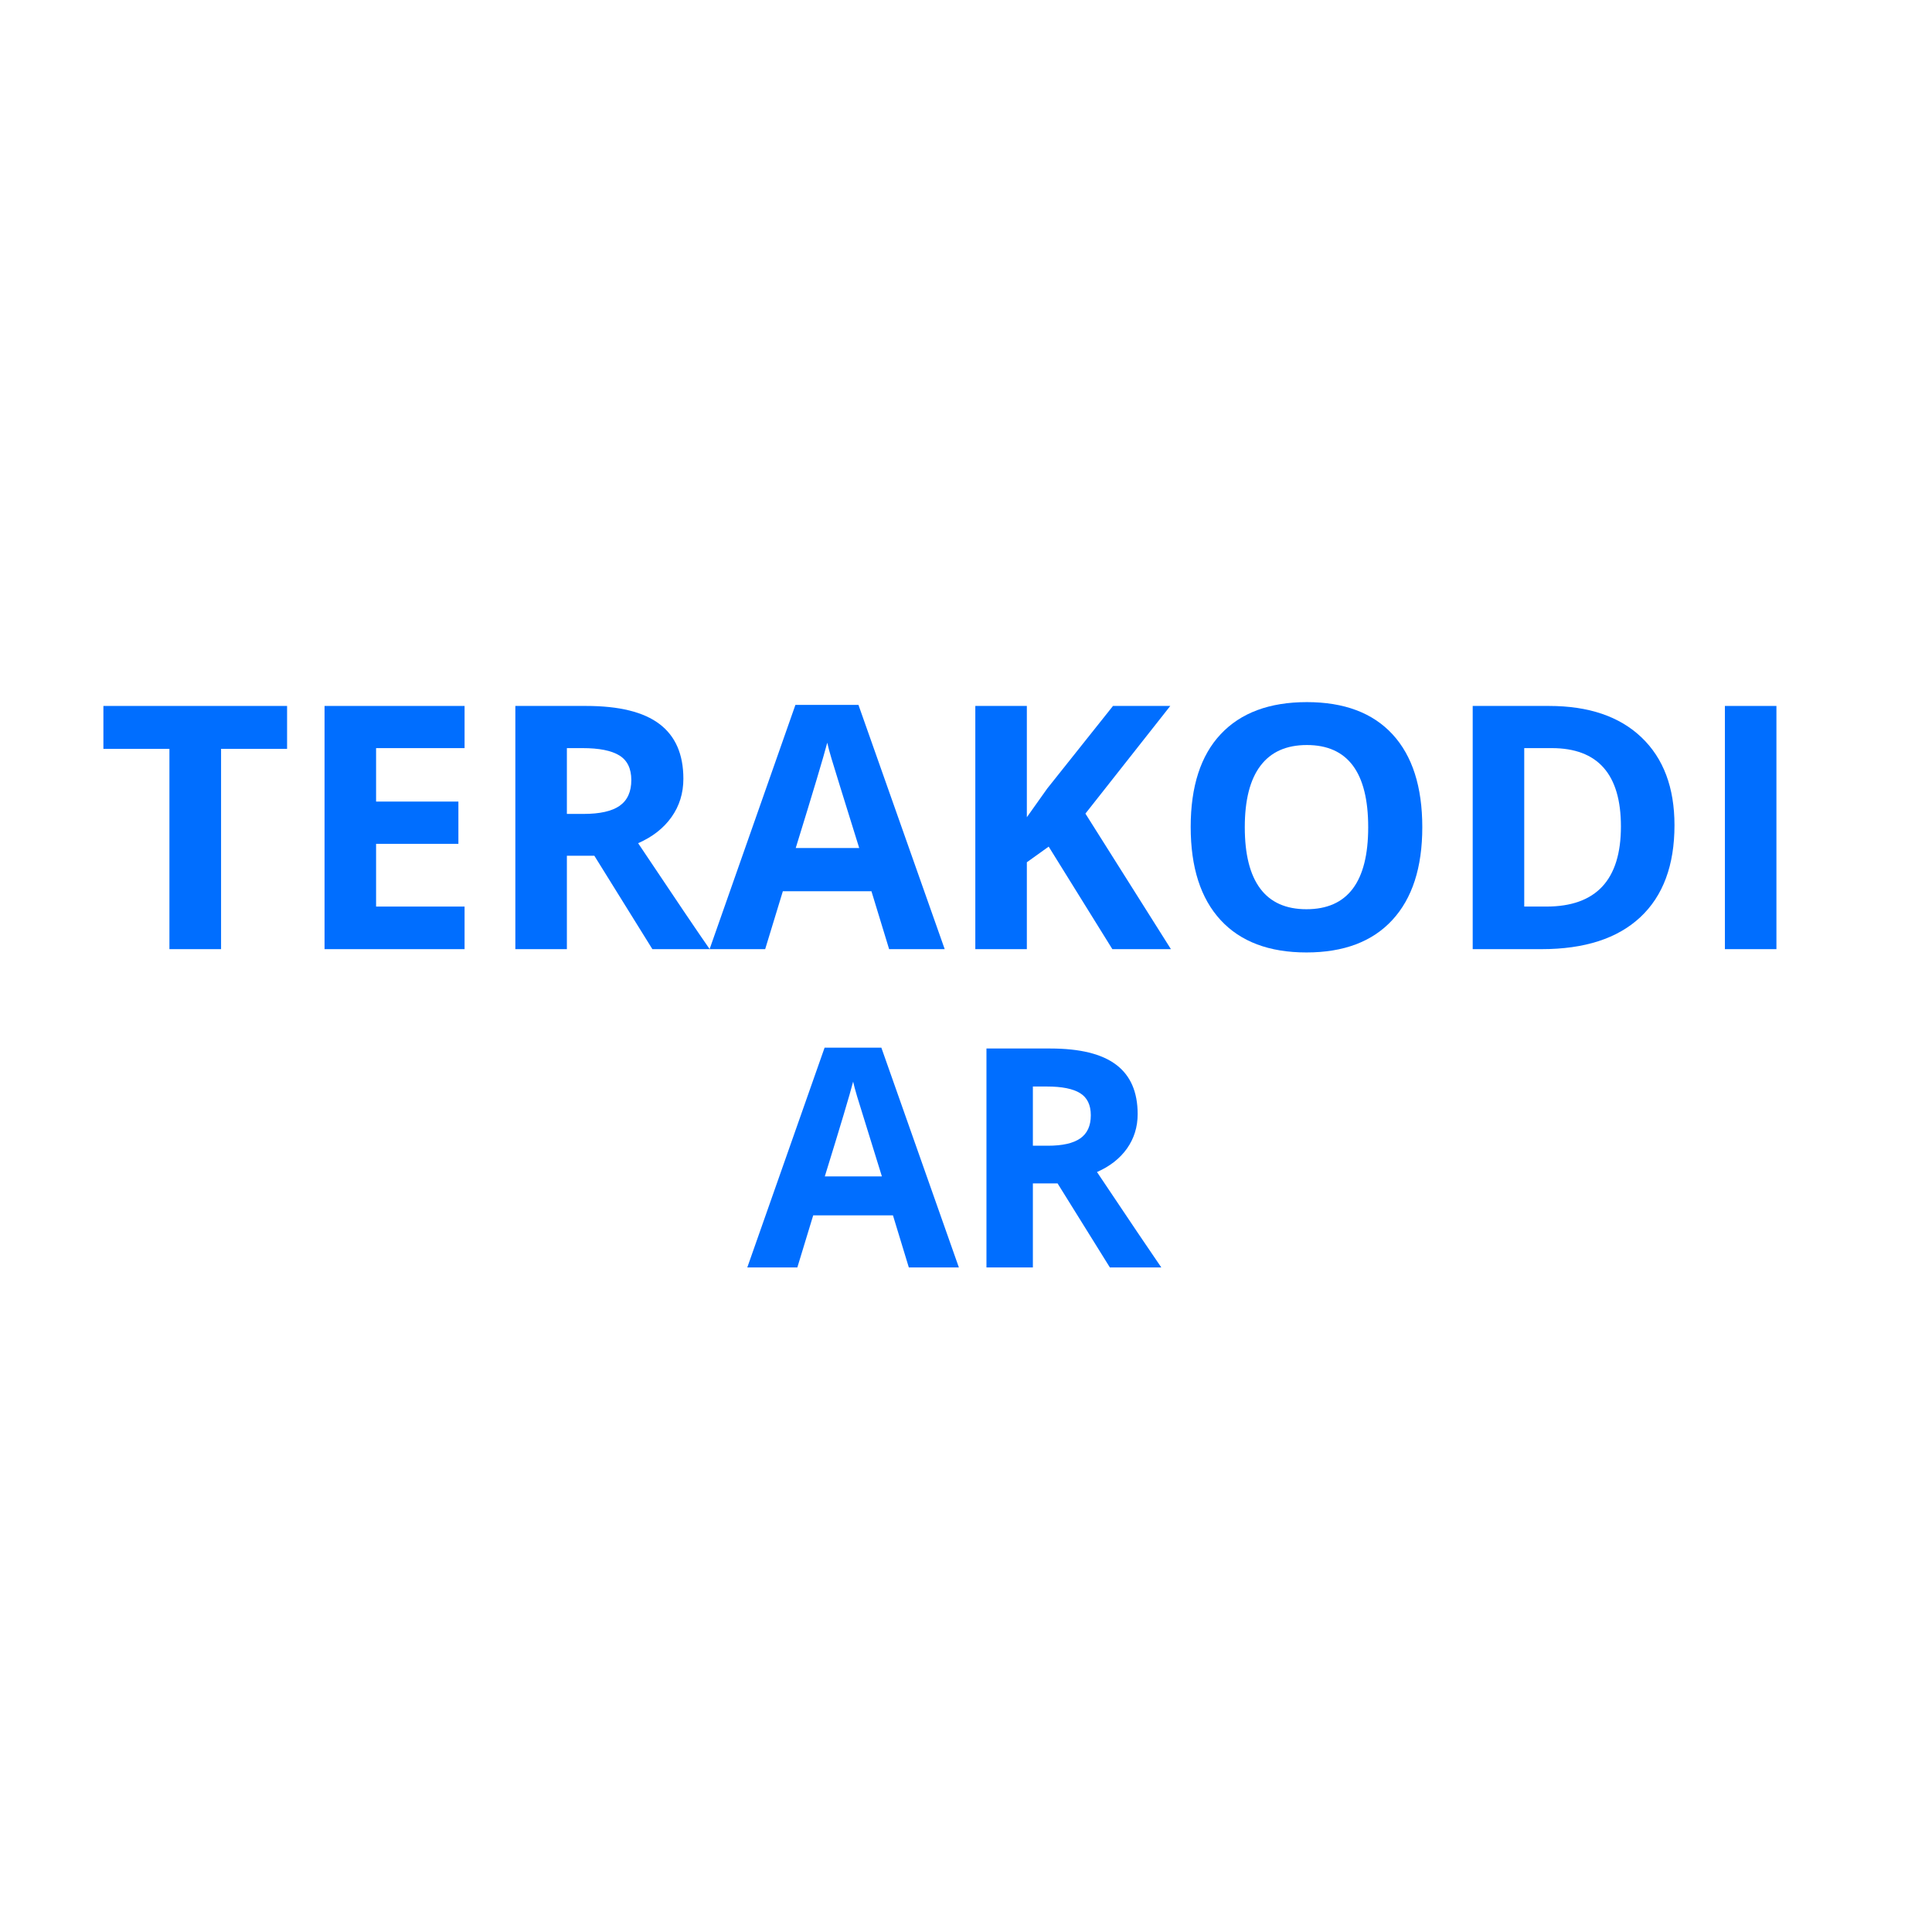 <?xml version="1.0" encoding="UTF-8"?><svg xmlns="http://www.w3.org/2000/svg" xmlns:xlink="http://www.w3.org/1999/xlink" width="283.5pt" zoomAndPan="magnify" viewBox="0 0 283.5 283.5" height="283.5pt" preserveAspectRatio="xMidYMid meet" version="1.2"><defs><g/></defs><g xml:id="surface1" id="surface1"><g style="fill:rgb(0%,43.14%,100%);fill-opacity:1;"><g transform="translate(14.173, 139.278)"><path style="stroke:none;" d="M 18.266 0 L 10.688 0 L 10.688 -29.391 L 1 -29.391 L 1 -35.688 L 27.953 -35.688 L 27.953 -29.391 L 18.266 -29.391 Z M 18.266 0 "/></g></g><g style="fill:rgb(0%,43.14%,100%);fill-opacity:1;"><g transform="translate(43.124, 139.278)"><path style="stroke:none;" d="M 25.047 0 L 4.5 0 L 4.5 -35.688 L 25.047 -35.688 L 25.047 -29.5 L 12.062 -29.5 L 12.062 -21.656 L 24.141 -21.656 L 24.141 -15.453 L 12.062 -15.453 L 12.062 -6.25 L 25.047 -6.25 Z M 25.047 0 "/></g></g><g style="fill:rgb(0%,43.14%,100%);fill-opacity:1;"><g transform="translate(71.122, 139.278)"><path style="stroke:none;" d="M 12.062 -19.844 L 14.5 -19.844 C 16.895 -19.844 18.66 -20.238 19.797 -21.031 C 20.941 -21.832 21.516 -23.094 21.516 -24.812 C 21.516 -26.5 20.93 -27.703 19.766 -28.422 C 18.598 -29.141 16.797 -29.5 14.359 -29.5 L 12.062 -29.5 Z M 12.062 -13.703 L 12.062 0 L 4.5 0 L 4.5 -35.688 L 14.891 -35.688 C 19.742 -35.688 23.332 -34.801 25.656 -33.031 C 27.988 -31.27 29.156 -28.594 29.156 -25 C 29.156 -22.895 28.578 -21.023 27.422 -19.391 C 26.266 -17.754 24.629 -16.473 22.516 -15.547 C 27.879 -7.523 31.379 -2.344 33.016 0 L 24.609 0 L 16.094 -13.703 Z M 12.062 -13.703 "/></g></g><g style="fill:rgb(0%,43.14%,100%);fill-opacity:1;"><g transform="translate(104.125, 139.278)"><path style="stroke:none;" d="M 26.344 0 L 23.75 -8.5 L 10.75 -8.5 L 8.156 0 L 0 0 L 12.594 -35.844 L 21.844 -35.844 L 34.5 0 Z M 21.953 -14.844 C 19.555 -22.539 18.207 -26.895 17.906 -27.906 C 17.602 -28.914 17.391 -29.711 17.266 -30.297 C 16.723 -28.211 15.18 -23.062 12.641 -14.844 Z M 21.953 -14.844 "/></g></g><g style="fill:rgb(0%,43.14%,100%);fill-opacity:1;"><g transform="translate(138.617, 139.278)"><path style="stroke:none;" d="M 33.203 0 L 24.609 0 L 15.266 -15.047 L 12.062 -12.75 L 12.062 0 L 4.5 0 L 4.5 -35.688 L 12.062 -35.688 L 12.062 -19.359 L 15.047 -23.562 L 24.703 -35.688 L 33.109 -35.688 L 20.656 -19.891 Z M 33.203 0 "/></g></g><g style="fill:rgb(0%,43.14%,100%);fill-opacity:1;"><g transform="translate(171.815, 139.278)"><path style="stroke:none;" d="M 36.891 -17.891 C 36.891 -11.984 35.422 -7.441 32.484 -4.266 C 29.555 -1.098 25.359 0.484 19.891 0.484 C 14.422 0.484 10.223 -1.098 7.297 -4.266 C 4.367 -7.441 2.906 -12 2.906 -17.938 C 2.906 -23.883 4.375 -28.422 7.312 -31.547 C 10.25 -34.68 14.461 -36.25 19.953 -36.25 C 25.43 -36.25 29.625 -34.672 32.531 -31.516 C 35.438 -28.359 36.891 -23.816 36.891 -17.891 Z M 10.844 -17.891 C 10.844 -13.91 11.598 -10.91 13.109 -8.891 C 14.617 -6.867 16.879 -5.859 19.891 -5.859 C 25.93 -5.859 28.953 -9.867 28.953 -17.891 C 28.953 -25.93 25.953 -29.953 19.953 -29.953 C 16.941 -29.953 14.672 -28.938 13.141 -26.906 C 11.609 -24.883 10.844 -21.879 10.844 -17.891 Z M 10.844 -17.891 "/></g></g><g style="fill:rgb(0%,43.14%,100%);fill-opacity:1;"><g transform="translate(211.603, 139.278)"><path style="stroke:none;" d="M 34.109 -18.188 C 34.109 -12.312 32.438 -7.812 29.094 -4.688 C 25.75 -1.562 20.914 0 14.594 0 L 4.5 0 L 4.5 -35.688 L 15.703 -35.688 C 21.523 -35.688 26.047 -34.148 29.266 -31.078 C 32.492 -28.004 34.109 -23.707 34.109 -18.188 Z M 26.25 -18 C 26.25 -25.664 22.863 -29.5 16.094 -29.5 L 12.062 -29.5 L 12.062 -6.25 L 15.312 -6.25 C 22.602 -6.25 26.25 -10.164 26.25 -18 Z M 26.25 -18 "/></g></g><g style="fill:rgb(0%,43.14%,100%);fill-opacity:1;"><g transform="translate(248.609, 139.278)"><path style="stroke:none;" d="M 4.5 0 L 4.5 -35.688 L 12.062 -35.688 L 12.062 0 Z M 4.5 0 "/></g></g><g style="fill:rgb(0%,43.14%,100%);fill-opacity:1;"><g transform="translate(109.657, 185.982)"><path style="stroke:none;" d="M 23.703 0 L 21.375 -7.641 L 9.672 -7.641 L 7.344 0 L 0 0 L 11.344 -32.25 L 19.672 -32.25 L 31.047 0 Z M 19.75 -13.359 C 17.602 -20.285 16.391 -24.203 16.109 -25.109 C 15.836 -26.023 15.645 -26.742 15.531 -27.266 C 15.051 -25.391 13.664 -20.754 11.375 -13.359 Z M 19.75 -13.359 "/></g><g transform="translate(140.705, 185.982)"><path style="stroke:none;" d="M 10.859 -17.859 L 13.047 -17.859 C 15.203 -17.859 16.789 -18.219 17.812 -18.938 C 18.844 -19.656 19.359 -20.785 19.359 -22.328 C 19.359 -23.848 18.832 -24.93 17.781 -25.578 C 16.738 -26.223 15.117 -26.547 12.922 -26.547 L 10.859 -26.547 Z M 10.859 -12.328 L 10.859 0 L 4.047 0 L 4.047 -32.125 L 13.406 -32.125 C 17.77 -32.125 21 -31.328 23.094 -29.734 C 25.188 -28.148 26.234 -25.738 26.234 -22.5 C 26.234 -20.613 25.711 -18.93 24.672 -17.453 C 23.629 -15.984 22.16 -14.832 20.266 -14 C 25.098 -6.781 28.242 -2.113 29.703 0 L 22.156 0 L 14.484 -12.328 Z M 10.859 -12.328 "/></g></g></g></svg>